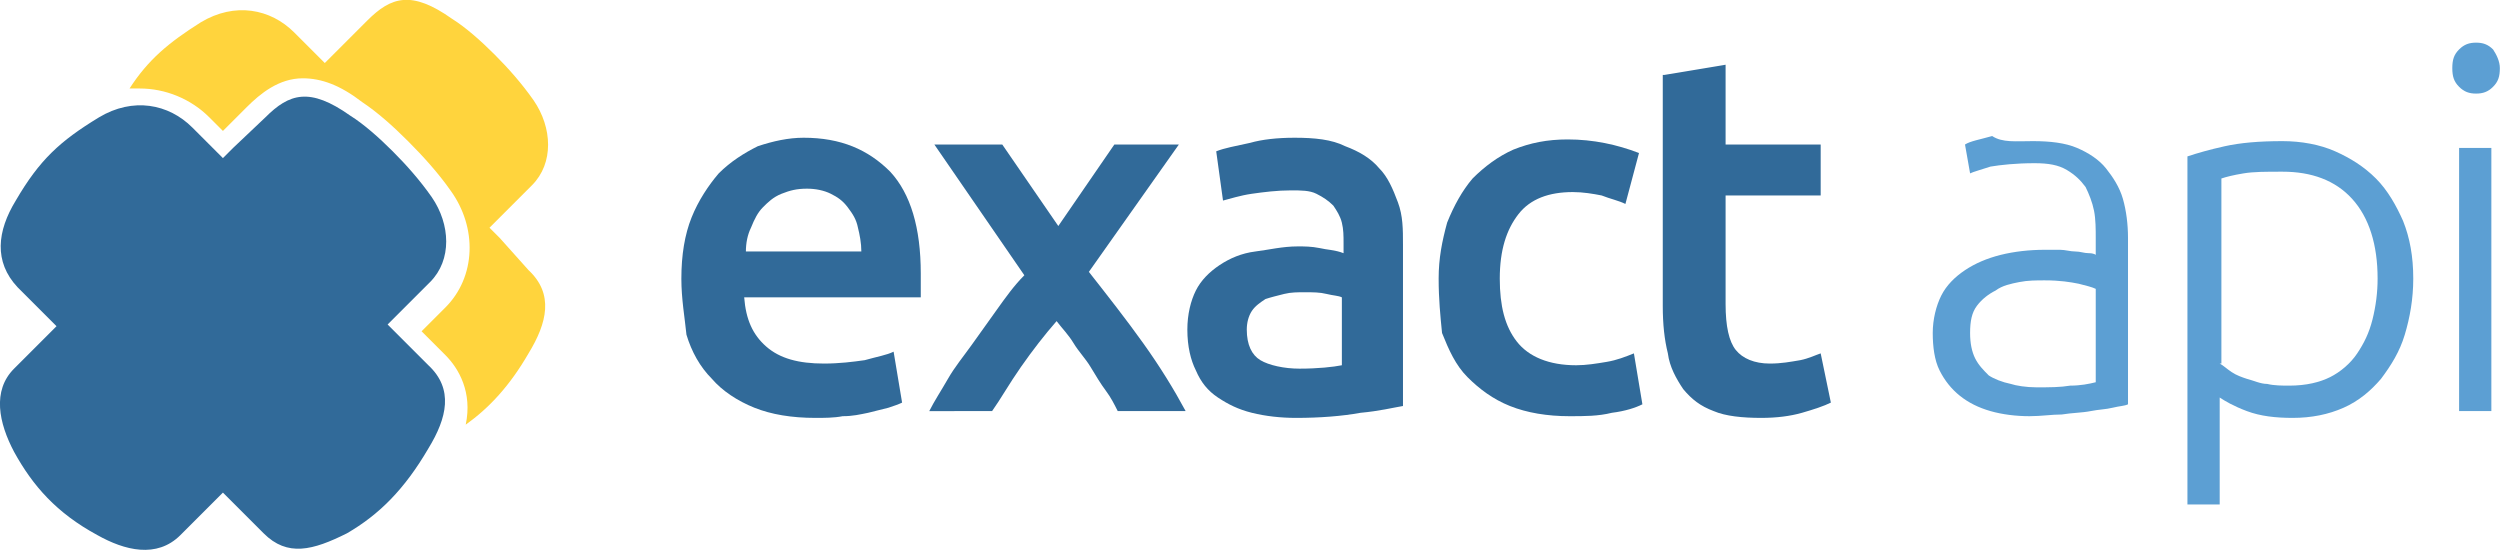 <?xml version="1.0" encoding="UTF-8" standalone="no"?>
<!-- Created with Inkscape (http://www.inkscape.org/) -->

<svg
   xmlns:dc="http://purl.org/dc/elements/1.1/"
   xmlns:cc="http://creativecommons.org/ns#"
   xmlns:rdf="http://www.w3.org/1999/02/22-rdf-syntax-ns#"
   xmlns:svg="http://www.w3.org/2000/svg"
   xmlns="http://www.w3.org/2000/svg"
   xmlns:sodipodi="http://sodipodi.sourceforge.net/DTD/sodipodi-0.dtd"
   xmlns:inkscape="http://www.inkscape.org/namespaces/inkscape"
   width="1053.991"
   height="231.889"
   viewBox="0 0 278.868 61.354"
   version="1.1"
   id="svg8"
   inkscape:version="0.92.2 (5c3e80d, 2017-08-06)"
   sodipodi:docname="horizontal_color.svg">
  <defs
     id="defs2" />
  <sodipodi:namedview
     id="base"
     pagecolor="#ffffff"
     bordercolor="#666666"
     borderopacity="1.0"
     inkscape:pageopacity="0.0"
     inkscape:pageshadow="2"
     inkscape:zoom="0.35753087"
     inkscape:cx="485.00853"
     inkscape:cy="150.40838"
     inkscape:document-units="mm"
     inkscape:current-layer="layer1"
     inkscape:document-rotation="0"
     showgrid="false"
     borderlayer="true"
     inkscape:showpageshadow="false"
     units="px"
     inkscape:pagecheckerboard="false"
     showguides="true"
     inkscape:window-width="1366"
     inkscape:window-height="715"
     inkscape:window-x="0"
     inkscape:window-y="0"
     inkscape:window-maximized="1"
     fit-margin-top="0"
     fit-margin-left="0"
     fit-margin-right="0"
     fit-margin-bottom="0">
    <inkscape:grid
       type="xygrid"
       id="grid10"
       originx="-68.884"
       originy="-91.954" />
  </sodipodi:namedview>
  <g
     inkscape:label="Layer 1"
     inkscape:groupmode="layer"
     id="layer1"
     transform="translate(-68.884,-143.693)">
    <g
       id="g179581">
      <g
         id="g89868"
         transform="matrix(1.894,0,0,1.894,-60.421,-235.653)">
        <path
           style="fill:#316a99"
           inkscape:connector-curvature="0"
           class="st0"
           d="m 108.4,216.7 c 0,-1.4 0.2,-2.6 0.6,-3.6 0.4,-1 1,-1.9 1.6,-2.6 0.7,-0.7 1.5,-1.2 2.3,-1.6 0.9,-0.3 1.8,-0.5 2.7,-0.5 2.2,0 3.8,0.7 5.1,2 1.2,1.3 1.8,3.3 1.8,6 0,0.2 0,0.4 0,0.7 0,0.3 0,0.5 0,0.7 h -10.4 c 0.1,1.3 0.5,2.2 1.3,2.9 0.8,0.7 1.9,1 3.4,1 0.9,0 1.7,-0.1 2.4,-0.2 0.7,-0.2 1.3,-0.3 1.7,-0.5 l 0.5,3 c -0.2,0.1 -0.5,0.2 -0.8,0.3 -0.4,0.1 -0.8,0.2 -1.2,0.3 -0.5,0.1 -0.9,0.2 -1.5,0.2 -0.5,0.1 -1.1,0.1 -1.6,0.1 -1.4,0 -2.6,-0.2 -3.6,-0.6 -1,-0.4 -1.9,-1 -2.5,-1.7 -0.7,-0.7 -1.2,-1.6 -1.5,-2.6 -0.1,-1 -0.3,-2.1 -0.3,-3.3 z m 10.6,-1.6 c 0,-0.5 -0.1,-1 -0.2,-1.4 -0.1,-0.5 -0.3,-0.8 -0.6,-1.2 -0.3,-0.4 -0.6,-0.6 -1,-0.8 -0.4,-0.2 -0.9,-0.3 -1.4,-0.3 -0.6,0 -1,0.1 -1.5,0.3 -0.5,0.2 -0.8,0.5 -1.1,0.8 -0.3,0.3 -0.5,0.7 -0.7,1.2 -0.2,0.4 -0.3,0.9 -0.3,1.4 z"
           id="path89852" />
        <path
           style="fill:#316a99"
           inkscape:connector-curvature="0"
           class="st0"
           d="m 130.6,213.6 3.3,-4.8 h 3.8 l -5.3,7.5 c 1.1,1.4 2.2,2.8 3.2,4.2 1,1.4 1.8,2.7 2.5,4 h -4 c -0.2,-0.4 -0.4,-0.8 -0.7,-1.2 -0.3,-0.4 -0.6,-0.9 -0.9,-1.4 -0.3,-0.5 -0.7,-0.9 -1,-1.4 -0.3,-0.5 -0.7,-0.9 -1,-1.3 -0.7,0.8 -1.4,1.7 -2.1,2.7 -0.7,1 -1.2,1.9 -1.7,2.6 H 123 c 0.3,-0.6 0.7,-1.2 1.1,-1.9 0.4,-0.7 0.9,-1.3 1.4,-2 0.5,-0.7 1,-1.4 1.5,-2.1 0.5,-0.7 1,-1.4 1.6,-2 l -5.3,-7.7 h 4 z"
           id="path89854" />
        <path
           style="fill:#316a99"
           inkscape:connector-curvature="0"
           class="st0"
           d="m 144.5,208.4 c 1.2,0 2.2,0.1 3,0.5 0.8,0.3 1.5,0.7 2,1.3 0.5,0.5 0.8,1.2 1.1,2 0.3,0.8 0.3,1.6 0.3,2.5 v 9.5 c -0.6,0.1 -1.4,0.3 -2.5,0.4 -1.1,0.2 -2.4,0.3 -3.8,0.3 -0.9,0 -1.8,-0.1 -2.6,-0.3 -0.8,-0.2 -1.4,-0.5 -2,-0.9 -0.6,-0.4 -1,-0.9 -1.3,-1.6 -0.3,-0.6 -0.5,-1.4 -0.5,-2.4 0,-0.9 0.2,-1.7 0.5,-2.3 0.3,-0.6 0.8,-1.1 1.4,-1.5 0.6,-0.4 1.3,-0.7 2.1,-0.8 0.8,-0.1 1.6,-0.3 2.5,-0.3 0.4,0 0.8,0 1.3,0.1 0.4,0.1 0.9,0.1 1.4,0.3 v -0.6 c 0,-0.4 0,-0.8 -0.1,-1.2 -0.1,-0.4 -0.3,-0.7 -0.5,-1 -0.3,-0.3 -0.6,-0.5 -1,-0.7 -0.4,-0.2 -0.9,-0.2 -1.5,-0.2 -0.8,0 -1.6,0.1 -2.3,0.2 -0.7,0.1 -1.3,0.3 -1.7,0.4 l -0.4,-2.9 c 0.5,-0.2 1.1,-0.3 2,-0.5 0.7,-0.2 1.6,-0.3 2.6,-0.3 z m 0.3,13.6 c 1.1,0 2,-0.1 2.5,-0.2 v -4 c -0.2,-0.1 -0.5,-0.1 -0.9,-0.2 -0.4,-0.1 -0.8,-0.1 -1.3,-0.1 -0.4,0 -0.8,0 -1.2,0.1 -0.4,0.1 -0.8,0.2 -1.1,0.3 -0.3,0.2 -0.6,0.4 -0.8,0.7 -0.2,0.3 -0.3,0.7 -0.3,1.1 0,0.9 0.3,1.5 0.8,1.8 0.5,0.3 1.4,0.5 2.3,0.5 z"
           id="path89856" />
        <path
           style="fill:#316a99"
           inkscape:connector-curvature="0"
           class="st0"
           d="m 153,216.7 c 0,-1.2 0.2,-2.2 0.5,-3.3 0.4,-1 0.9,-1.9 1.5,-2.6 0.7,-0.7 1.5,-1.3 2.4,-1.7 1,-0.4 2,-0.6 3.2,-0.6 1.5,0 2.9,0.3 4.2,0.8 l -0.8,3 c -0.4,-0.2 -0.9,-0.3 -1.4,-0.5 -0.5,-0.1 -1.1,-0.2 -1.7,-0.2 -1.4,0 -2.5,0.4 -3.2,1.3 -0.7,0.9 -1.1,2.1 -1.1,3.8 0,1.6 0.3,2.8 1,3.7 0.7,0.9 1.9,1.4 3.5,1.4 0.6,0 1.2,-0.1 1.8,-0.2 0.6,-0.1 1.1,-0.3 1.6,-0.5 l 0.5,3 c -0.4,0.2 -1,0.4 -1.8,0.5 -0.8,0.2 -1.6,0.2 -2.5,0.2 -1.3,0 -2.5,-0.2 -3.5,-0.6 -1,-0.4 -1.8,-1 -2.5,-1.7 -0.7,-0.7 -1.1,-1.6 -1.5,-2.6 -0.1,-1 -0.2,-2 -0.2,-3.2 z"
           id="path89858" />
        <path
           style="fill:#316a99"
           inkscape:connector-curvature="0"
           class="st0"
           d="m 166.3,204.7 3.6,-0.6 v 4.7 h 5.6 v 3 h -5.6 v 6.4 c 0,1.3 0.2,2.2 0.6,2.7 0.4,0.5 1.1,0.8 2,0.8 0.7,0 1.2,-0.1 1.8,-0.2 0.5,-0.1 0.9,-0.3 1.2,-0.4 l 0.6,2.9 c -0.4,0.2 -1,0.4 -1.7,0.6 -0.7,0.2 -1.5,0.3 -2.4,0.3 -1.1,0 -2.1,-0.1 -2.8,-0.4 -0.8,-0.3 -1.3,-0.7 -1.8,-1.3 -0.4,-0.6 -0.8,-1.3 -0.9,-2.1 -0.2,-0.8 -0.3,-1.7 -0.3,-2.8 v -13.6 z"
           id="path89860" />
        <path
           style="fill:#5c9fd3"
           inkscape:connector-curvature="0"
           class="st1"
           d="m 188,208.6 c 1,0 1.9,0.1 2.6,0.4 0.7,0.3 1.3,0.7 1.7,1.2 0.4,0.5 0.8,1.1 1,1.8 0.2,0.7 0.3,1.5 0.3,2.3 v 9.8 c -0.2,0.1 -0.5,0.1 -0.9,0.2 -0.4,0.1 -0.8,0.1 -1.3,0.2 -0.5,0.1 -1.1,0.1 -1.7,0.2 -0.6,0 -1.2,0.1 -1.9,0.1 -0.8,0 -1.6,-0.1 -2.3,-0.3 -0.7,-0.2 -1.3,-0.5 -1.8,-0.9 -0.5,-0.4 -0.9,-0.9 -1.2,-1.5 -0.3,-0.6 -0.4,-1.4 -0.4,-2.2 0,-0.8 0.2,-1.6 0.5,-2.2 0.3,-0.6 0.8,-1.1 1.4,-1.5 0.6,-0.4 1.3,-0.7 2.1,-0.9 0.8,-0.2 1.7,-0.3 2.6,-0.3 0.3,0 0.6,0 0.9,0 0.3,0 0.6,0.1 0.9,0.1 0.3,0 0.5,0.1 0.8,0.1 0.3,0 0.4,0.1 0.4,0.1 v -1 c 0,-0.5 0,-1.1 -0.1,-1.6 -0.1,-0.5 -0.3,-1 -0.5,-1.4 -0.3,-0.4 -0.6,-0.7 -1.1,-1 -0.5,-0.3 -1.1,-0.4 -1.9,-0.4 -1.1,0 -2,0.1 -2.6,0.2 -0.6,0.2 -1,0.3 -1.2,0.4 l -0.3,-1.7 c 0.3,-0.2 0.9,-0.3 1.6,-0.5 0.6,0.4 1.4,0.3 2.4,0.3 z m 0.2,14.5 c 0.8,0 1.4,0 2,-0.1 0.6,0 1.1,-0.1 1.5,-0.2 v -5.5 c -0.2,-0.1 -0.6,-0.2 -1,-0.3 -0.5,-0.1 -1.1,-0.2 -2,-0.2 -0.5,0 -1,0 -1.5,0.1 -0.5,0.1 -1,0.2 -1.4,0.5 -0.4,0.2 -0.8,0.5 -1.1,0.9 -0.3,0.4 -0.4,0.9 -0.4,1.6 0,0.6 0.1,1.1 0.3,1.5 0.2,0.4 0.5,0.7 0.8,1 0.3,0.2 0.8,0.4 1.3,0.5 0.3,0.1 0.9,0.2 1.5,0.2 z"
           id="path89862" />
        <path
           style="fill:#5c9fd3"
           inkscape:connector-curvature="0"
           class="st1"
           d="m 199,230 h -1.9 v -20.5 c 0.6,-0.2 1.3,-0.4 2.2,-0.6 0.9,-0.2 2,-0.3 3.4,-0.3 1.1,0 2.2,0.2 3.1,0.6 0.9,0.4 1.7,0.9 2.4,1.6 0.7,0.7 1.2,1.6 1.6,2.5 0.4,1 0.6,2.1 0.6,3.4 0,1.2 -0.2,2.3 -0.5,3.3 -0.3,1 -0.8,1.8 -1.4,2.6 -0.6,0.7 -1.3,1.3 -2.2,1.7 -0.9,0.4 -1.9,0.6 -3,0.6 -1,0 -1.9,-0.1 -2.7,-0.4 -0.8,-0.3 -1.3,-0.6 -1.6,-0.8 z m 0,-8.3 c 0.2,0.1 0.4,0.3 0.7,0.5 0.3,0.2 0.6,0.3 0.9,0.4 0.4,0.1 0.8,0.3 1.2,0.3 0.4,0.1 0.9,0.1 1.3,0.1 1,0 1.8,-0.2 2.4,-0.5 0.6,-0.3 1.2,-0.8 1.6,-1.4 0.4,-0.6 0.7,-1.2 0.9,-2 0.2,-0.8 0.3,-1.6 0.3,-2.4 0,-2 -0.5,-3.6 -1.5,-4.7 -1,-1.1 -2.4,-1.6 -4.1,-1.6 -1,0 -1.7,0 -2.3,0.1 -0.6,0.1 -1,0.2 -1.3,0.3 v 10.9 z"
           id="path89864" />
        <path
           style="fill:#5c9fd3"
           inkscape:connector-curvature="0"
           class="st1"
           d="m 215.5,204.3 c 0,0.5 -0.1,0.8 -0.4,1.1 -0.3,0.3 -0.6,0.4 -1,0.4 -0.4,0 -0.7,-0.1 -1,-0.4 -0.3,-0.3 -0.4,-0.6 -0.4,-1.1 0,-0.5 0.1,-0.8 0.4,-1.1 0.3,-0.3 0.6,-0.4 1,-0.4 0.4,0 0.7,0.1 1,0.4 0.2,0.3 0.4,0.7 0.4,1.1 z m -0.5,20.2 h -1.9 V 209 h 1.9 z"
           id="path89866" />
      </g>
      <g
         id="g89874"
         transform="matrix(1.894,0,0,1.894,-60.421,-235.653)">
        <path
           style="fill:#ffd43d"
           inkscape:connector-curvature="0"
           class="st2"
           d="m 97.7,214.3 -0.6,-0.6 0.6,-0.6 1.9,-1.9 c 1.3,-1.3 1.2,-3.4 0.1,-5 -0.7,-1 -1.5,-1.9 -2.3,-2.7 -0.8,-0.8 -1.7,-1.6 -2.5,-2.1 -2.4,-1.7 -3.6,-1.3 -5,0.1 l -1.9,1.9 -0.6,0.6 -1.8,-1.8 c -1.4,-1.4 -3.5,-1.8 -5.5,-0.6 -1.9,1.2 -3.1,2.2 -4.2,3.9 0.2,0 0.4,0 0.6,0 1.5,0 3,0.6 4.1,1.7 l 0.8,0.8 1.4,-1.4 c 0.8,-0.8 1.9,-1.7 3.3,-1.7 1.1,0 2.2,0.4 3.5,1.4 0.9,0.6 1.8,1.4 2.7,2.3 0.9,0.9 1.8,1.9 2.5,2.9 1.6,2.2 1.5,5.1 -0.3,6.9 l -1.4,1.4 1.4,1.4 c 0.8,0.8 1.6,2.2 1.2,4.1 1.4,-1 2.6,-2.3 3.7,-4.2 1.1,-1.8 1.5,-3.5 0,-4.9 z"
           id="path89870" />
        <path
           style="fill:#316a99"
           inkscape:connector-curvature="0"
           class="st0"
           d="m 93.5,226.7 c 1.1,-1.8 1.5,-3.5 0,-4.9 l -1.8,-1.8 -0.6,-0.6 0.6,-0.6 1.9,-1.9 c 1.3,-1.3 1.2,-3.4 0.1,-5 -0.7,-1 -1.5,-1.9 -2.3,-2.7 -0.8,-0.8 -1.7,-1.6 -2.5,-2.1 -2.4,-1.7 -3.6,-1.3 -5,0.1 l -1.9,1.8 -0.6,0.6 -1.8,-1.8 c -1.4,-1.4 -3.5,-1.8 -5.5,-0.6 -2.3,1.4 -3.5,2.5 -4.9,4.9 -1.1,1.8 -1.3,3.6 0.1,5.1 l 1.7,1.7 0.6,0.6 -0.6,0.6 -1.9,1.9 c -1.3,1.3 -0.9,3.2 0,4.9 1.1,2 2.5,3.6 4.9,4.9 1.6,0.9 3.5,1.4 4.9,0 l 1.9,-1.9 0.6,-0.6 2.4,2.4 c 1.4,1.4 2.9,1 4.9,0 1.9,-1.1 3.4,-2.6 4.8,-5 z"
           id="path89872" />
      </g>
    </g>
  </g>
</svg>
